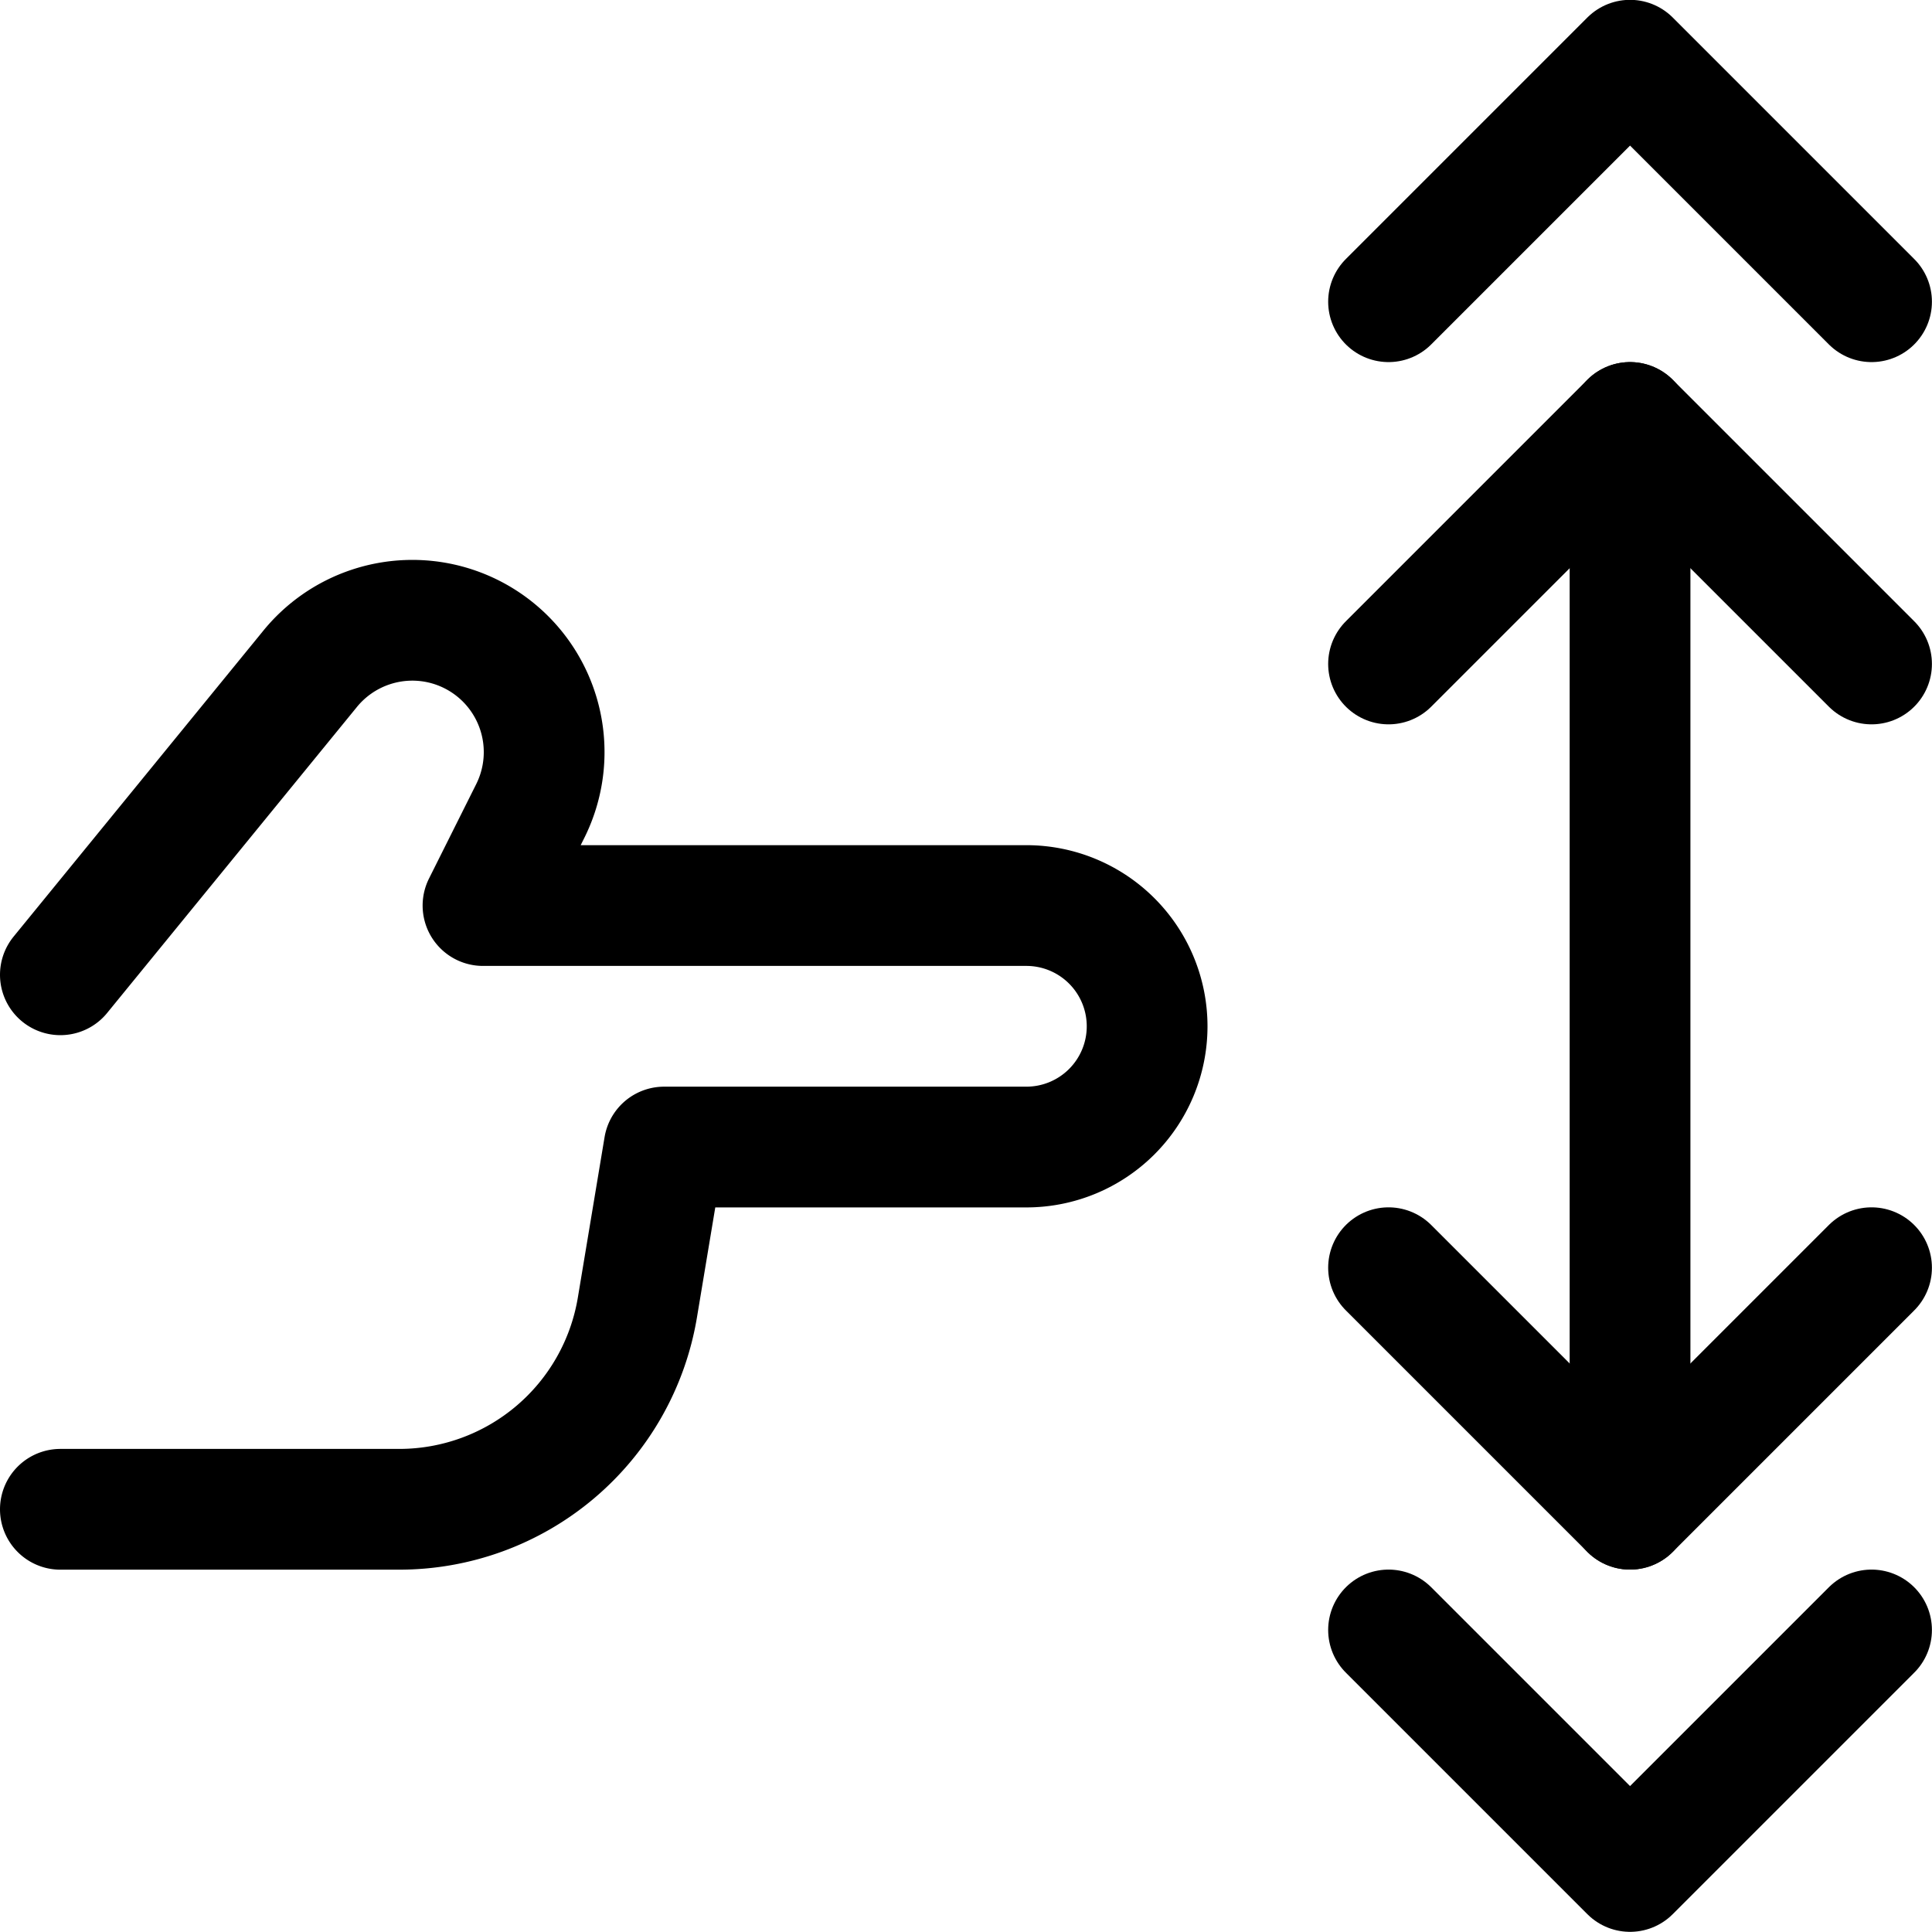 <svg xmlns="http://www.w3.org/2000/svg" viewBox="0 0 24 24"><defs><style>.a{fill:none;stroke:#000;stroke-linecap:round;stroke-linejoin:round;stroke-width:1.5px;}</style></defs><title>gesture-swipe-vertical-2</title><path class="a" d="M.75,12.109,3.843,8.32a1.639,1.639,0,0,1,1.676-.566h0a1.638,1.638,0,0,1,1.068,2.321L6,11.249h6.75a1.5,1.5,0,0,1,1.5,1.5h0a1.5,1.5,0,0,1-1.5,1.5H8.25l-.332,1.993a3,3,0,0,1-2.96,2.507H.75"/><polyline class="a" points="23.249 3.748 20.249 0.748 17.249 3.748"/><polyline class="a" points="23.249 8.248 20.249 5.248 17.249 8.248"/><polyline class="a" points="23.249 20.248 20.249 23.248 17.249 20.248"/><polyline class="a" points="23.249 15.748 20.249 18.748 17.249 15.748"/><line class="a" x1="20.249" y1="5.248" x2="20.249" y2="18.748"/></svg>